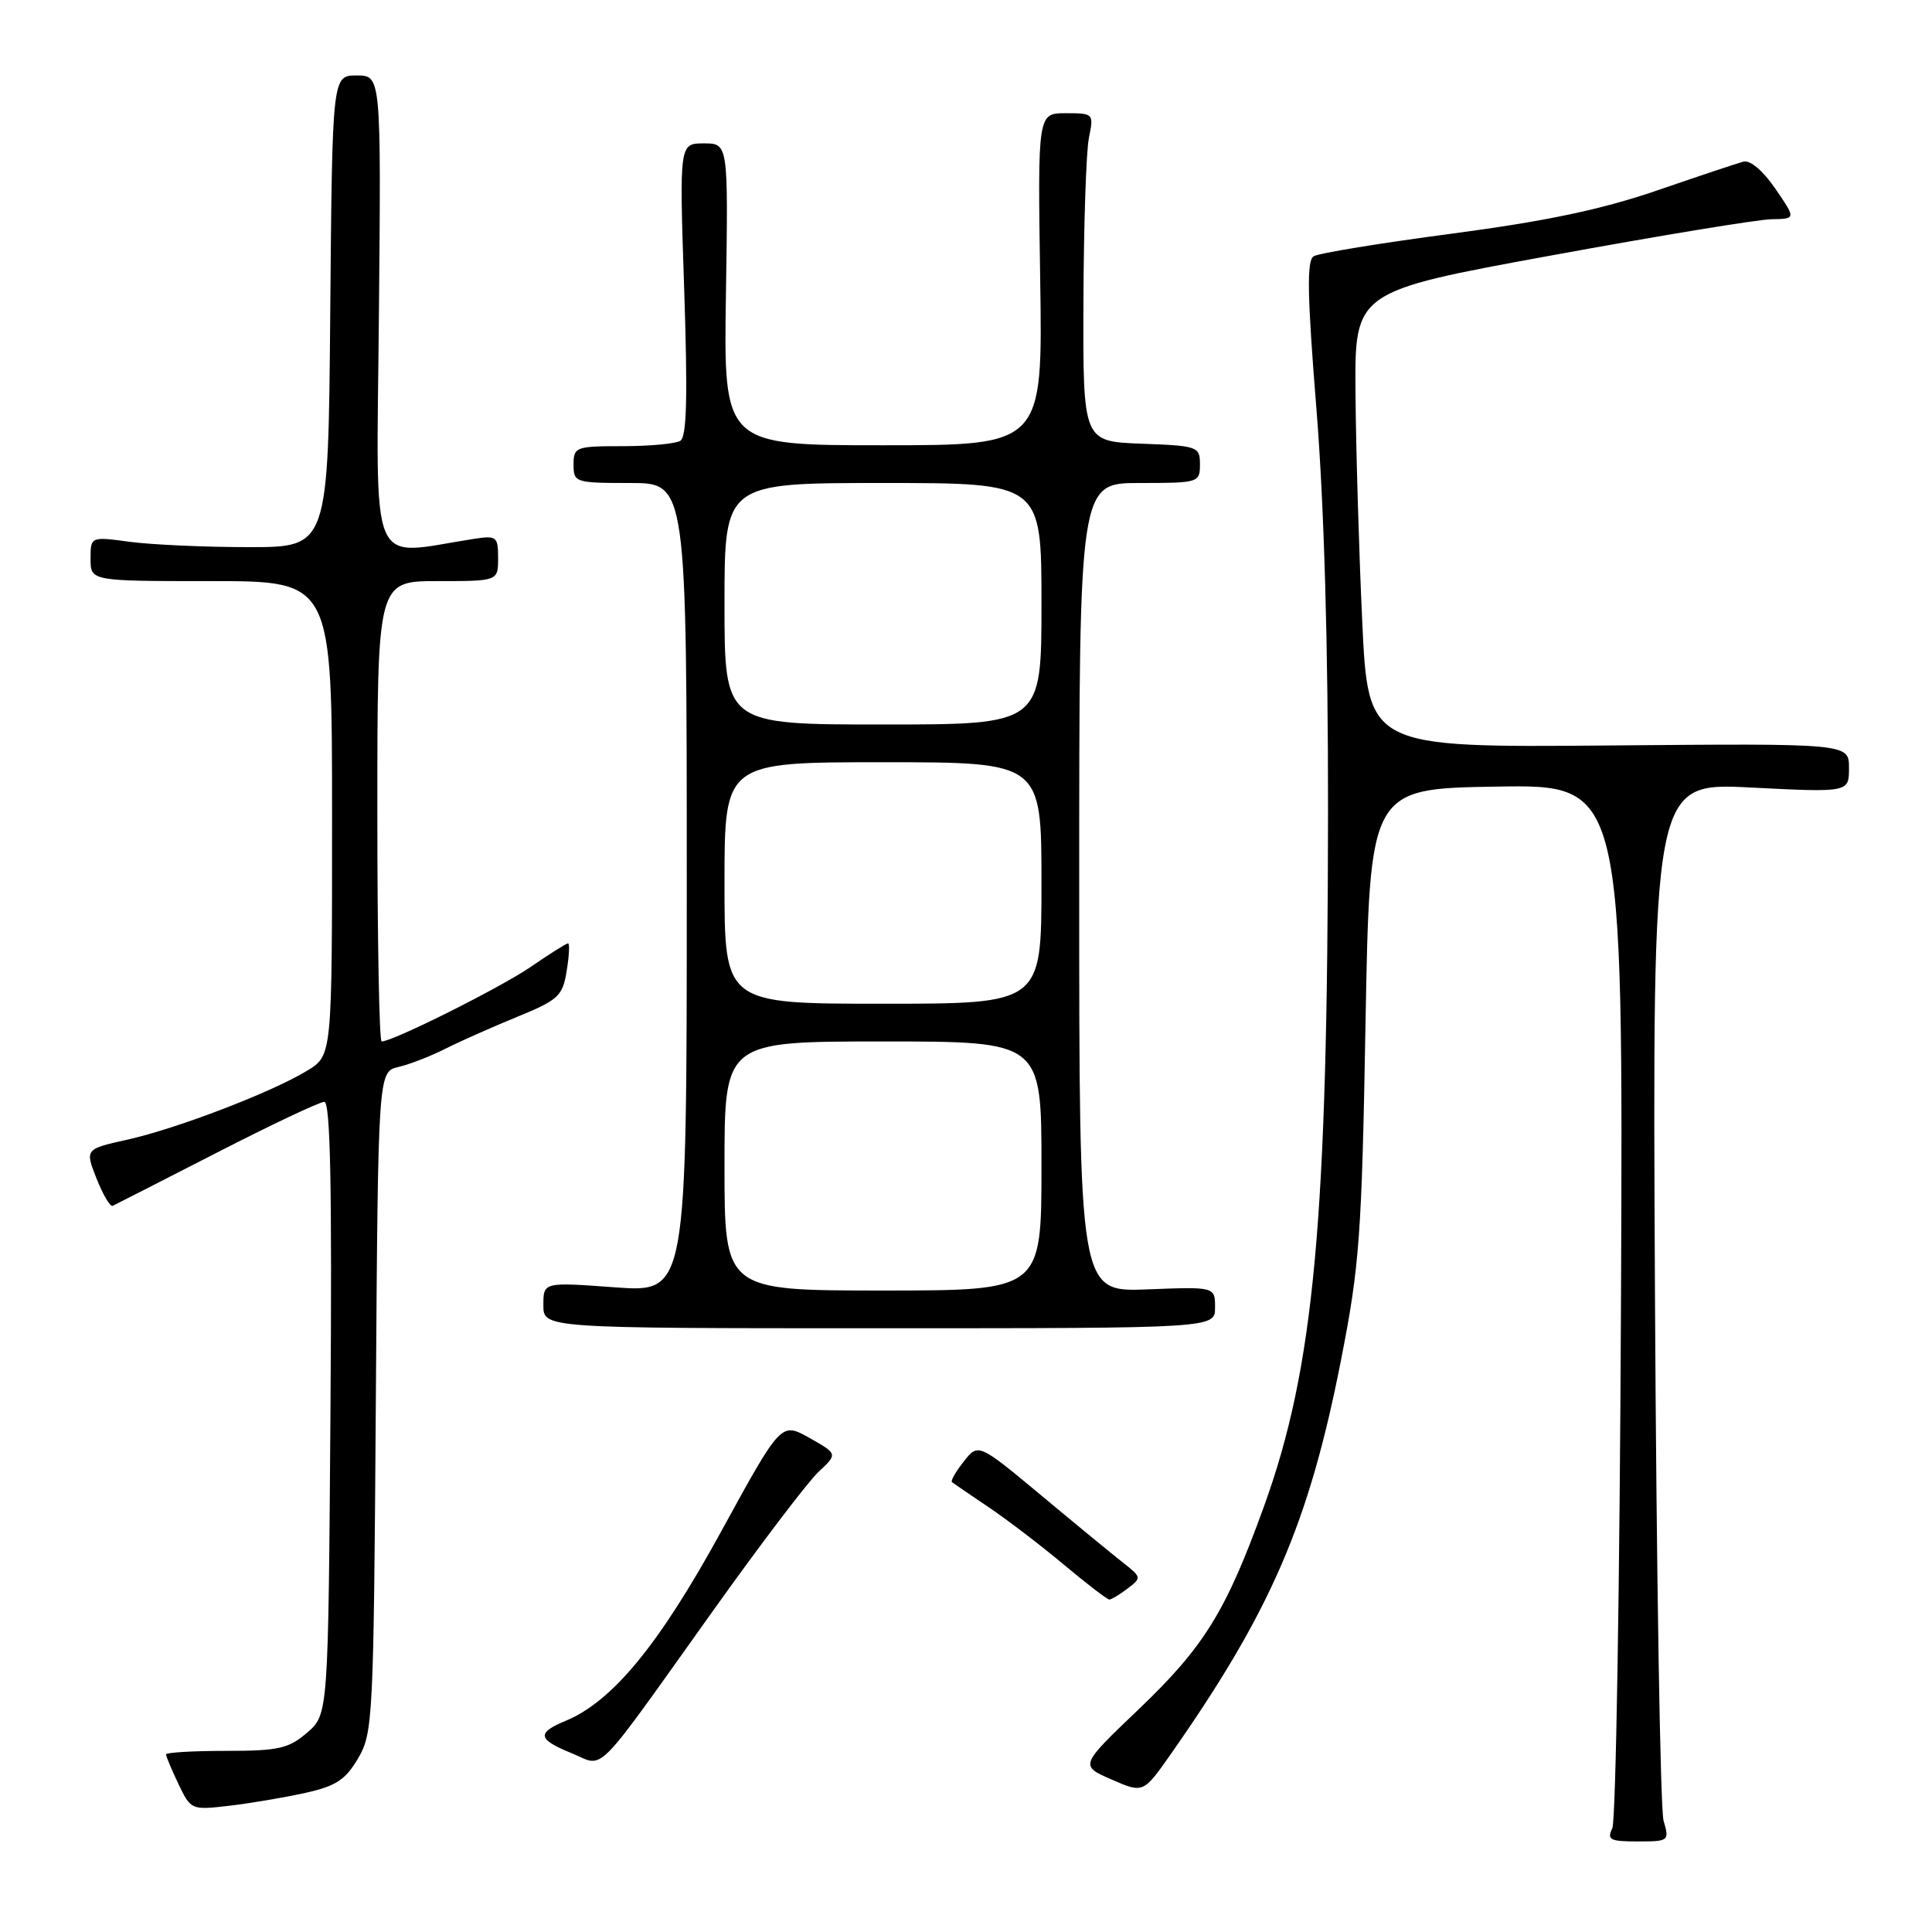 <?xml version="1.0" encoding="UTF-8" standalone="no"?>
<!DOCTYPE svg PUBLIC "-//W3C//DTD SVG 1.1//EN" "http://www.w3.org/Graphics/SVG/1.1/DTD/svg11.dtd" >
<svg xmlns="http://www.w3.org/2000/svg" xmlns:xlink="http://www.w3.org/1999/xlink" version="1.1" viewBox="0 0 256 256">
 <g >
 <path fill="currentColor"
d=" M 220.43 241.25 C 220.00 239.74 219.48 208.17 219.29 171.09 C 218.95 103.69 218.95 103.69 231.97 104.35 C 245.00 105.01 245.00 105.01 245.00 101.75 C 245.00 98.50 245.00 98.50 213.14 98.78 C 181.28 99.05 181.28 99.05 180.50 82.28 C 180.07 73.05 179.67 59.45 179.61 52.06 C 179.50 38.62 179.50 38.62 205.50 33.86 C 219.80 31.24 232.96 29.07 234.74 29.05 C 237.98 29.00 237.98 29.00 235.24 25.00 C 233.59 22.60 231.90 21.17 231.00 21.42 C 230.18 21.64 225.00 23.37 219.50 25.26 C 212.21 27.76 204.85 29.31 192.38 30.96 C 182.97 32.20 174.72 33.55 174.06 33.96 C 173.14 34.53 173.22 39.12 174.43 54.14 C 175.45 66.81 175.99 85.43 175.97 107.54 C 175.93 161.82 174.14 181.23 167.46 199.67 C 162.44 213.54 159.56 218.20 150.85 226.52 C 143.07 233.95 143.07 233.95 147.28 235.79 C 151.49 237.63 151.49 237.63 155.15 232.41 C 168.41 213.48 173.46 201.79 177.69 180.22 C 180.15 167.71 180.44 163.77 180.94 135.50 C 181.50 104.50 181.50 104.50 198.29 104.23 C 215.08 103.95 215.08 103.95 214.79 172.23 C 214.63 209.78 214.11 241.29 213.64 242.25 C 212.90 243.78 213.33 244.00 217.01 244.00 C 221.14 244.00 221.22 243.94 220.43 241.25 Z  M 40.45 237.57 C 44.51 236.67 45.77 235.84 47.45 232.99 C 49.42 229.64 49.51 227.76 49.80 185.76 C 50.10 142.01 50.10 142.01 52.80 141.38 C 54.28 141.03 57.08 139.95 59.00 138.97 C 60.92 138.00 65.20 136.10 68.50 134.75 C 74.01 132.49 74.55 131.99 75.09 128.64 C 75.42 126.64 75.50 125.00 75.27 125.00 C 75.05 125.00 72.83 126.39 70.35 128.10 C 66.37 130.84 52.06 138.00 50.57 138.00 C 50.25 138.00 50.00 124.28 50.00 107.50 C 50.00 77.00 50.00 77.00 58.00 77.00 C 66.00 77.00 66.00 77.00 66.00 73.95 C 66.00 71.08 65.81 70.94 62.75 71.41 C 48.64 73.59 49.89 76.54 50.21 41.57 C 50.50 10.00 50.50 10.00 47.26 10.00 C 44.03 10.00 44.03 10.00 43.76 41.25 C 43.50 72.50 43.50 72.50 33.00 72.50 C 27.22 72.50 20.14 72.18 17.25 71.80 C 12.00 71.09 12.00 71.09 12.00 74.05 C 12.00 77.00 12.00 77.00 28.00 77.00 C 44.00 77.00 44.00 77.00 44.00 108.42 C 44.00 139.84 44.00 139.84 40.75 141.84 C 36.12 144.69 23.48 149.54 16.88 151.01 C 11.26 152.26 11.26 152.26 12.79 156.16 C 13.64 158.30 14.60 159.93 14.93 159.78 C 15.26 159.63 21.46 156.46 28.70 152.75 C 35.93 149.04 42.36 146.00 42.97 146.00 C 43.78 146.00 44.00 157.25 43.79 186.59 C 43.50 227.17 43.50 227.17 40.69 229.59 C 38.24 231.70 36.90 232.00 29.94 232.00 C 25.57 232.00 22.00 232.21 22.00 232.47 C 22.00 232.72 22.74 234.49 23.65 236.40 C 25.29 239.83 25.36 239.86 30.40 239.27 C 33.21 238.94 37.73 238.17 40.45 237.57 Z  M 94.44 213.49 C 100.72 204.68 107.02 196.39 108.43 195.06 C 111.01 192.65 111.01 192.65 107.25 190.53 C 103.50 188.42 103.50 188.42 95.54 202.96 C 87.35 217.91 81.16 225.45 74.95 228.02 C 71.07 229.63 71.23 230.47 75.75 232.31 C 80.22 234.13 78.36 236.02 94.44 213.49 Z  M 149.41 210.49 C 151.27 209.08 151.26 208.99 148.87 207.11 C 147.52 206.05 142.63 202.04 138.02 198.19 C 129.63 191.21 129.63 191.21 127.70 193.66 C 126.64 195.00 125.94 196.23 126.14 196.39 C 126.34 196.55 128.53 198.05 131.01 199.72 C 133.49 201.39 137.99 204.83 141.01 207.36 C 144.03 209.89 146.72 211.95 147.00 211.95 C 147.28 211.94 148.36 211.29 149.41 210.49 Z  M 161.00 173.25 C 161.00 170.50 161.00 170.50 152.00 170.85 C 143.00 171.20 143.00 171.20 143.00 117.60 C 143.00 64.00 143.00 64.00 151.00 64.00 C 158.83 64.00 159.00 63.95 159.00 61.54 C 159.00 59.17 158.74 59.07 151.25 58.79 C 143.50 58.50 143.50 58.50 143.56 40.00 C 143.60 29.82 143.92 20.04 144.29 18.25 C 144.94 15.05 144.90 15.00 141.22 15.00 C 137.50 15.00 137.50 15.00 137.83 37.00 C 138.17 59.00 138.17 59.00 117.03 59.00 C 95.88 59.00 95.88 59.00 96.19 39.00 C 96.50 19.00 96.50 19.00 93.26 19.00 C 90.01 19.00 90.01 19.00 90.66 38.35 C 91.13 52.55 91.00 57.88 90.15 58.41 C 89.51 58.80 86.07 59.12 82.49 59.12 C 76.28 59.12 76.00 59.23 76.00 61.56 C 76.00 63.93 76.22 64.00 83.50 64.00 C 91.00 64.00 91.00 64.00 91.00 117.64 C 91.00 171.27 91.00 171.27 81.50 170.58 C 72.00 169.88 72.00 169.88 72.00 172.94 C 72.00 176.00 72.00 176.00 116.50 176.00 C 161.00 176.00 161.00 176.00 161.00 173.25 Z  M 96.00 154.50 C 96.00 138.00 96.00 138.00 117.00 138.00 C 138.00 138.00 138.00 138.00 138.00 154.50 C 138.00 171.00 138.00 171.00 117.00 171.00 C 96.00 171.00 96.00 171.00 96.00 154.50 Z  M 96.00 117.00 C 96.00 101.00 96.00 101.00 117.00 101.00 C 138.00 101.00 138.00 101.00 138.00 117.00 C 138.00 133.00 138.00 133.00 117.00 133.00 C 96.00 133.00 96.00 133.00 96.00 117.00 Z  M 96.00 80.00 C 96.00 64.00 96.00 64.00 117.00 64.00 C 138.00 64.00 138.00 64.00 138.00 80.00 C 138.00 96.00 138.00 96.00 117.00 96.00 C 96.00 96.00 96.00 96.00 96.00 80.00 Z "/>
</g>
</svg>